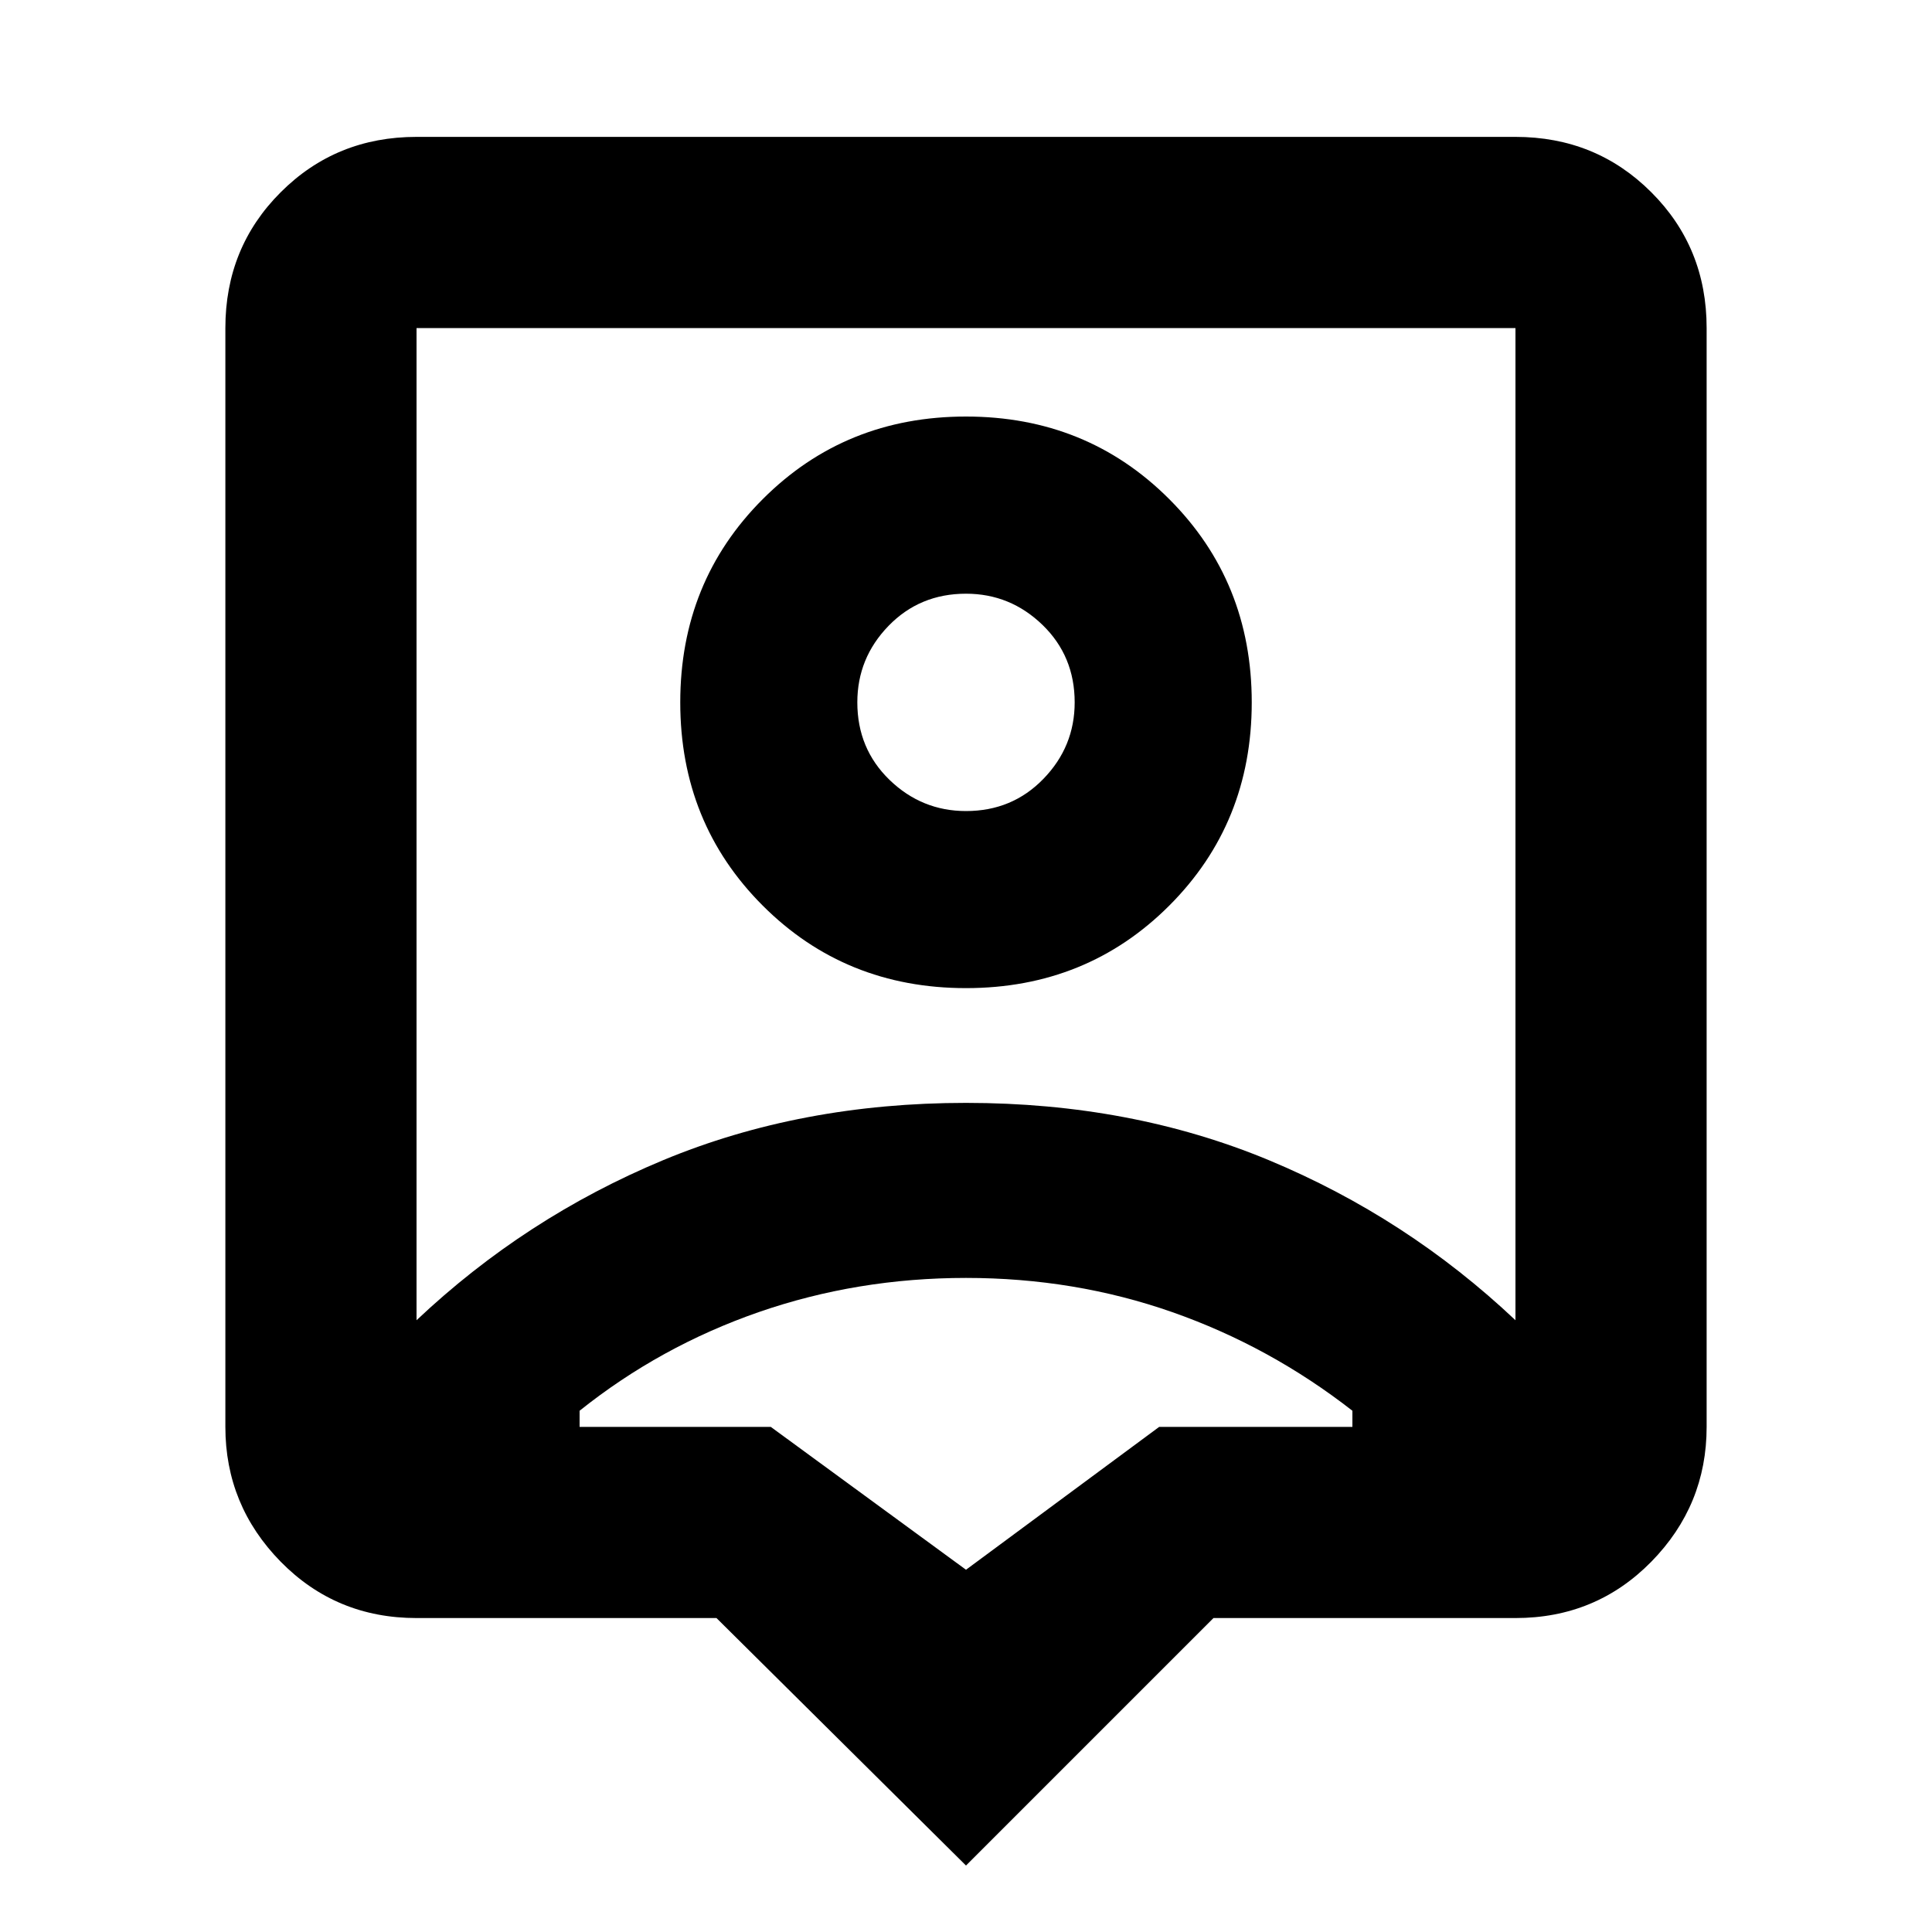 <svg xmlns="http://www.w3.org/2000/svg" height="20" width="20"><path d="M10 19.312 7.417 16.75H4.312Q3.479 16.75 2.906 16.167Q2.333 15.583 2.333 14.771V3.396Q2.333 2.562 2.906 1.99Q3.479 1.417 4.312 1.417H15.688Q16.521 1.417 17.094 1.99Q17.667 2.562 17.667 3.396V14.771Q17.667 15.583 17.094 16.167Q16.521 16.75 15.688 16.75H12.562ZM4.312 13.667Q5.438 12.604 6.865 12.01Q8.292 11.417 10 11.417Q11.708 11.417 13.135 12.01Q14.562 12.604 15.688 13.667V3.396Q15.688 3.396 15.688 3.396Q15.688 3.396 15.688 3.396H4.312Q4.312 3.396 4.312 3.396Q4.312 3.396 4.312 3.396ZM10 10.229Q11.25 10.229 12.104 9.375Q12.958 8.521 12.958 7.271Q12.958 6.021 12.104 5.167Q11.25 4.312 10 4.312Q8.75 4.312 7.896 5.167Q7.042 6.021 7.042 7.271Q7.042 8.521 7.896 9.375Q8.75 10.229 10 10.229ZM10 8.396Q9.542 8.396 9.208 8.073Q8.875 7.75 8.875 7.271Q8.875 6.812 9.198 6.479Q9.521 6.146 10 6.146Q10.458 6.146 10.792 6.469Q11.125 6.792 11.125 7.271Q11.125 7.729 10.802 8.062Q10.479 8.396 10 8.396ZM10 16.25 12 14.771H14Q14 14.729 14 14.688Q14 14.646 14 14.604Q13.146 13.938 12.135 13.583Q11.125 13.229 10 13.229Q8.875 13.229 7.854 13.583Q6.833 13.938 6 14.604Q6 14.667 6 14.698Q6 14.729 6 14.771H7.979ZM10 8.542Q10 8.542 10 8.542Q10 8.542 10 8.542Q10 8.542 10 8.542Q10 8.542 10 8.542Q10 8.542 10 8.542Q10 8.542 10 8.542Q10 8.542 10 8.542Q10 8.542 10 8.542Z"/></svg>